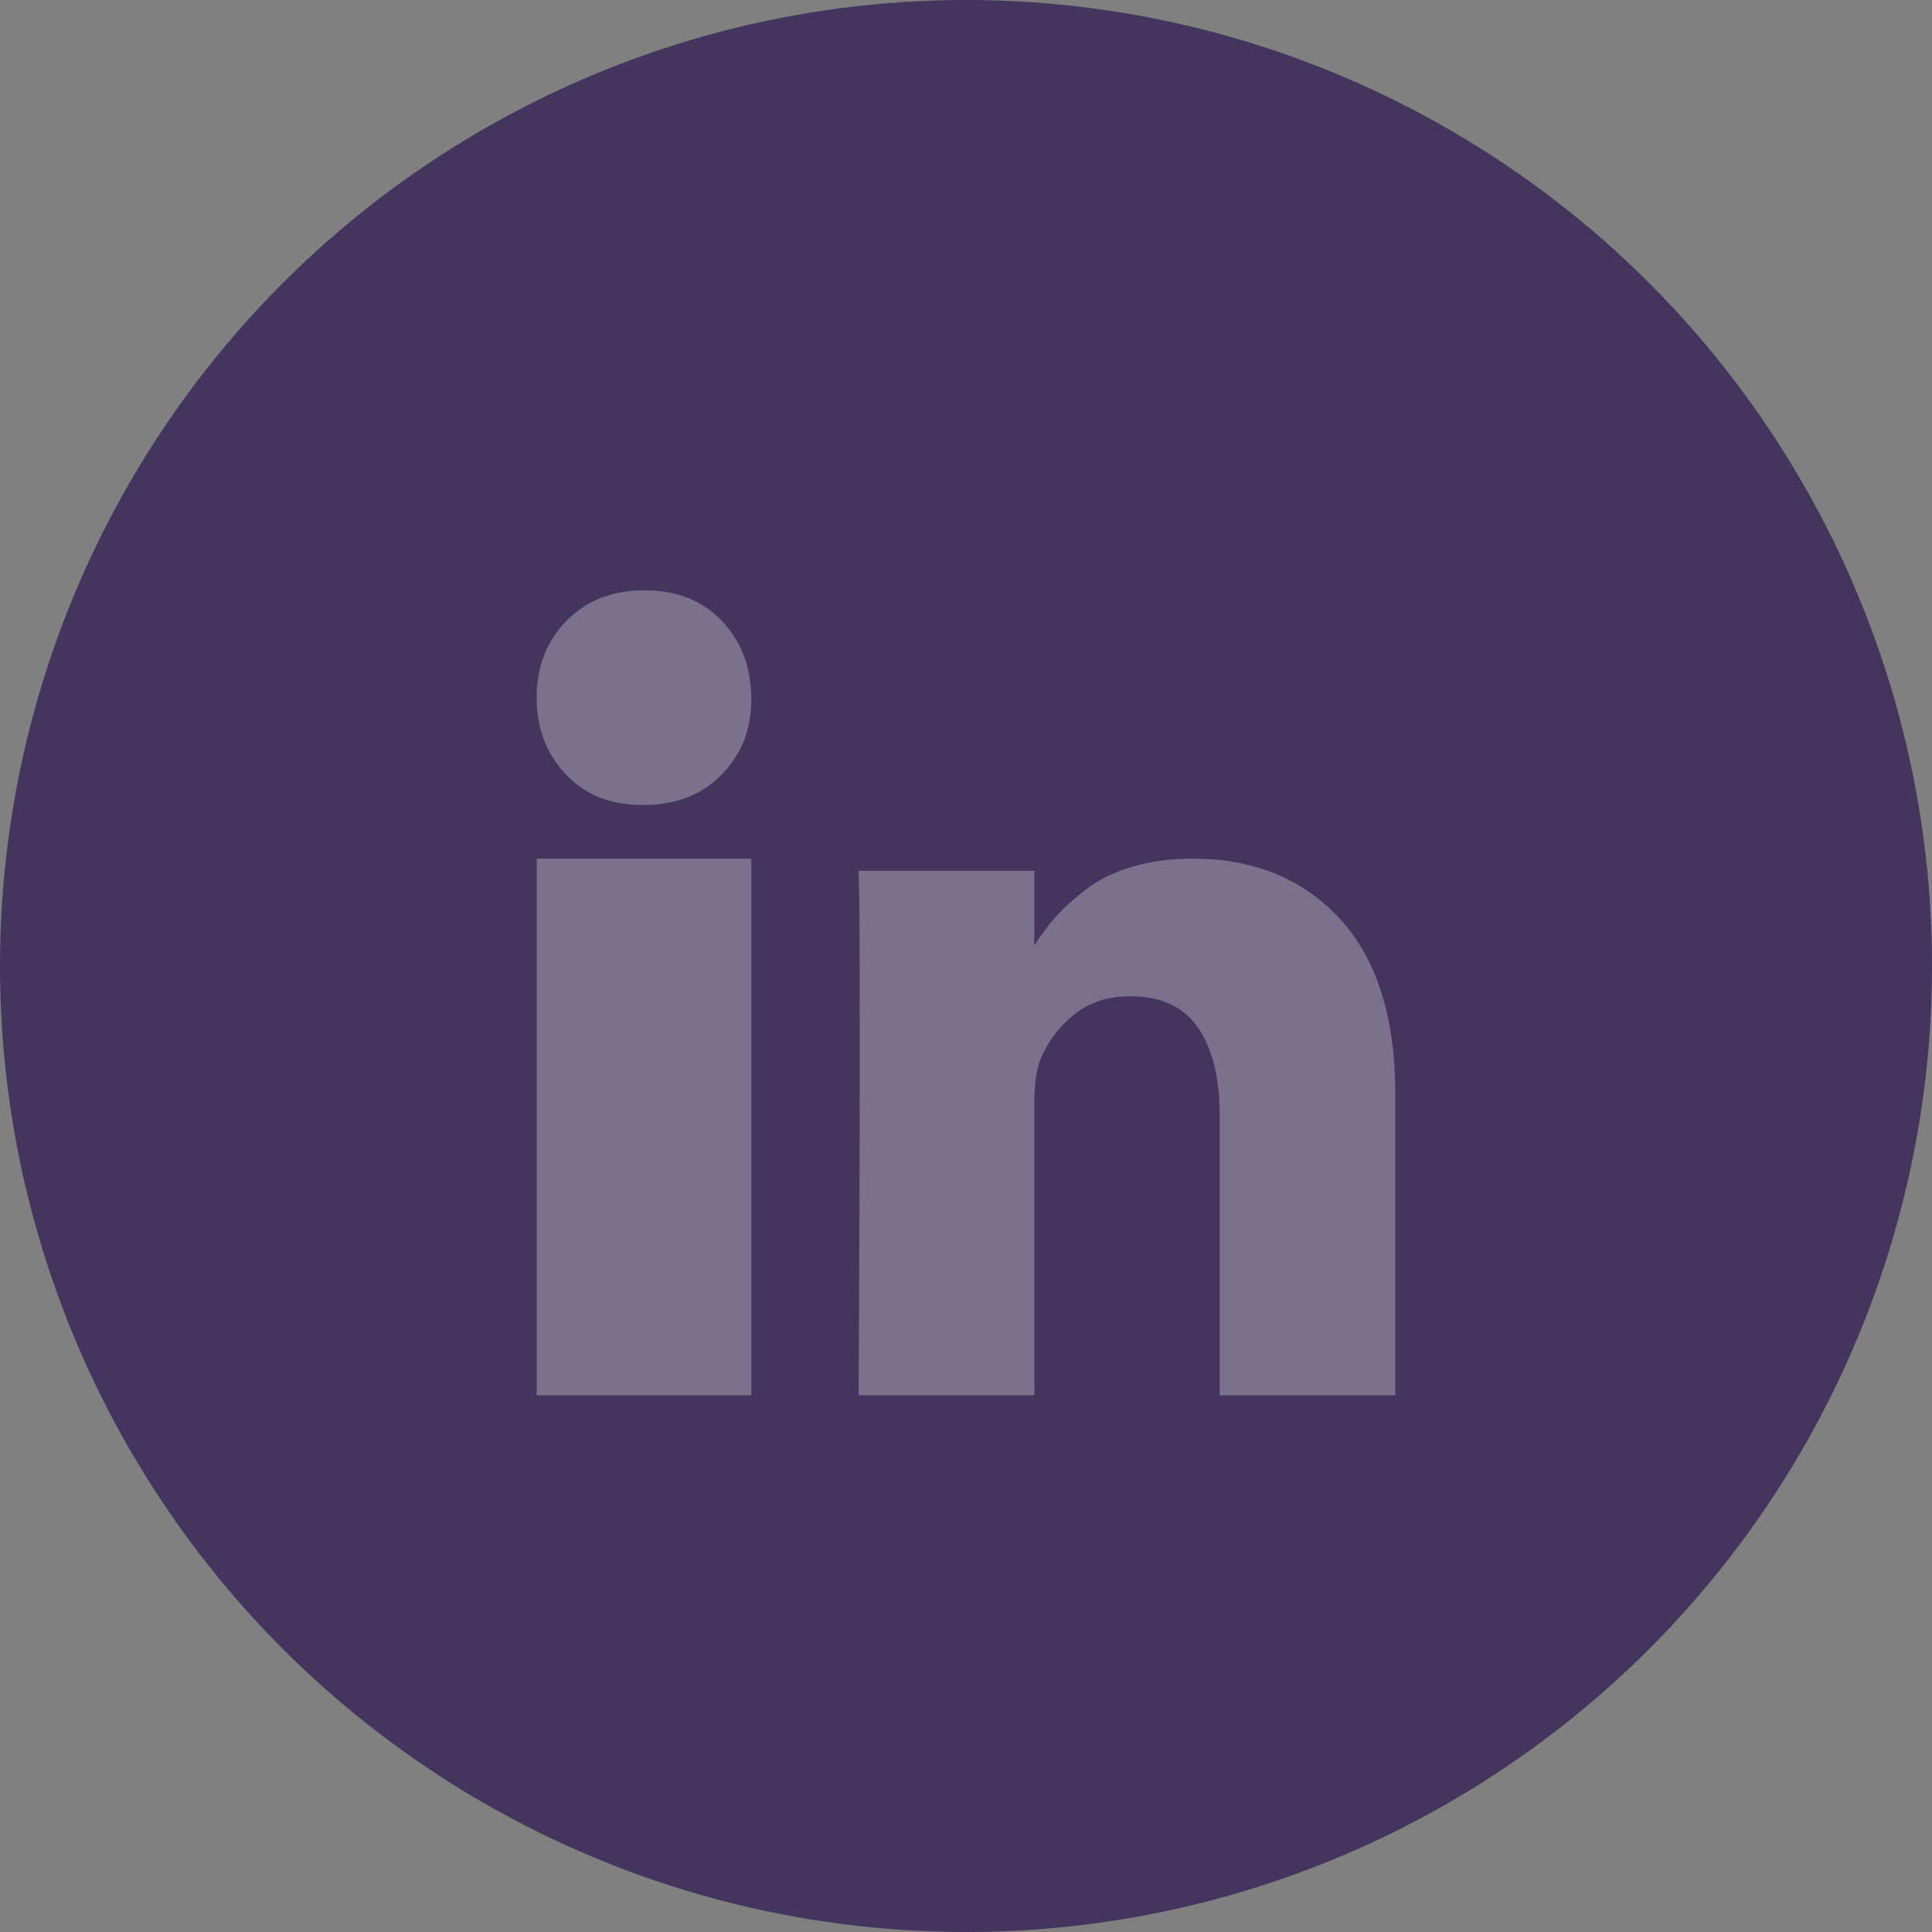 <?xml version="1.0" encoding="UTF-8"?>
<svg width="36px" height="36px" viewBox="0 0 36 36" version="1.1" xmlns="http://www.w3.org/2000/svg" xmlns:xlink="http://www.w3.org/1999/xlink">
    <rect x="0" y="0" width="36" height="36" fill="#808080" stroke="none"/>
    <!-- Generator: Sketch 48.1 (47250) - http://www.bohemiancoding.com/sketch -->
    <title>Group 17</title>
    <desc>Created with Sketch.</desc>
    <defs></defs>
    <g id="HOMEPAGE" stroke="none" stroke-width="1" fill="none" fill-rule="evenodd" transform="translate(-884, -2723)">
        <g id="Group-17" transform="translate(884, 2723)">
            <circle id="Oval-8" fill="#43355D" cx="18" cy="18" r="18"></circle>
            <g id="linkedin-letters" opacity="0.3" transform="translate(10, 11)" fill="#FFFFFF">
                <polygon id="Fill-1" points="0 15 4 15 4 5 0 5"></polygon>
                <path d="M14.965,6.12 C14.275,5.373 13.363,5 12.229,5 C11.811,5 11.432,5.051 11.09,5.153 C10.748,5.255 10.459,5.398 10.224,5.582 C9.988,5.766 9.801,5.937 9.662,6.095 C9.529,6.244 9.4,6.419 9.274,6.616 L9.274,5.226 L6,5.226 L6.01,5.7 C6.017,6.015 6.02,6.988 6.02,8.619 C6.02,10.25 6.013,12.377 6,15 L9.274,15 L9.274,9.546 C9.274,9.211 9.31,8.945 9.383,8.748 C9.523,8.412 9.733,8.131 10.015,7.904 C10.297,7.677 10.647,7.564 11.065,7.564 C11.635,7.564 12.055,7.759 12.324,8.15 C12.592,8.542 12.727,9.083 12.727,9.773 L12.727,15 L16,15 L16,9.398 C16,7.958 15.655,6.865 14.965,6.12 Z" id="Fill-2"></path>
                <path d="M2.011,0 C1.412,0 0.928,0.189 0.556,0.567 C0.185,0.946 0,1.423 0,2 C0,2.569 0.18,3.045 0.54,3.427 C0.901,3.809 1.377,4 1.967,4 L1.989,4 C2.595,4 3.082,3.809 3.454,3.427 C3.825,3.045 4.007,2.569 4,2 C3.993,1.423 3.809,0.946 3.449,0.567 C3.088,0.189 2.609,0 2.011,0 Z" id="Fill-3"></path>
            </g>
        </g>
    </g>
</svg>